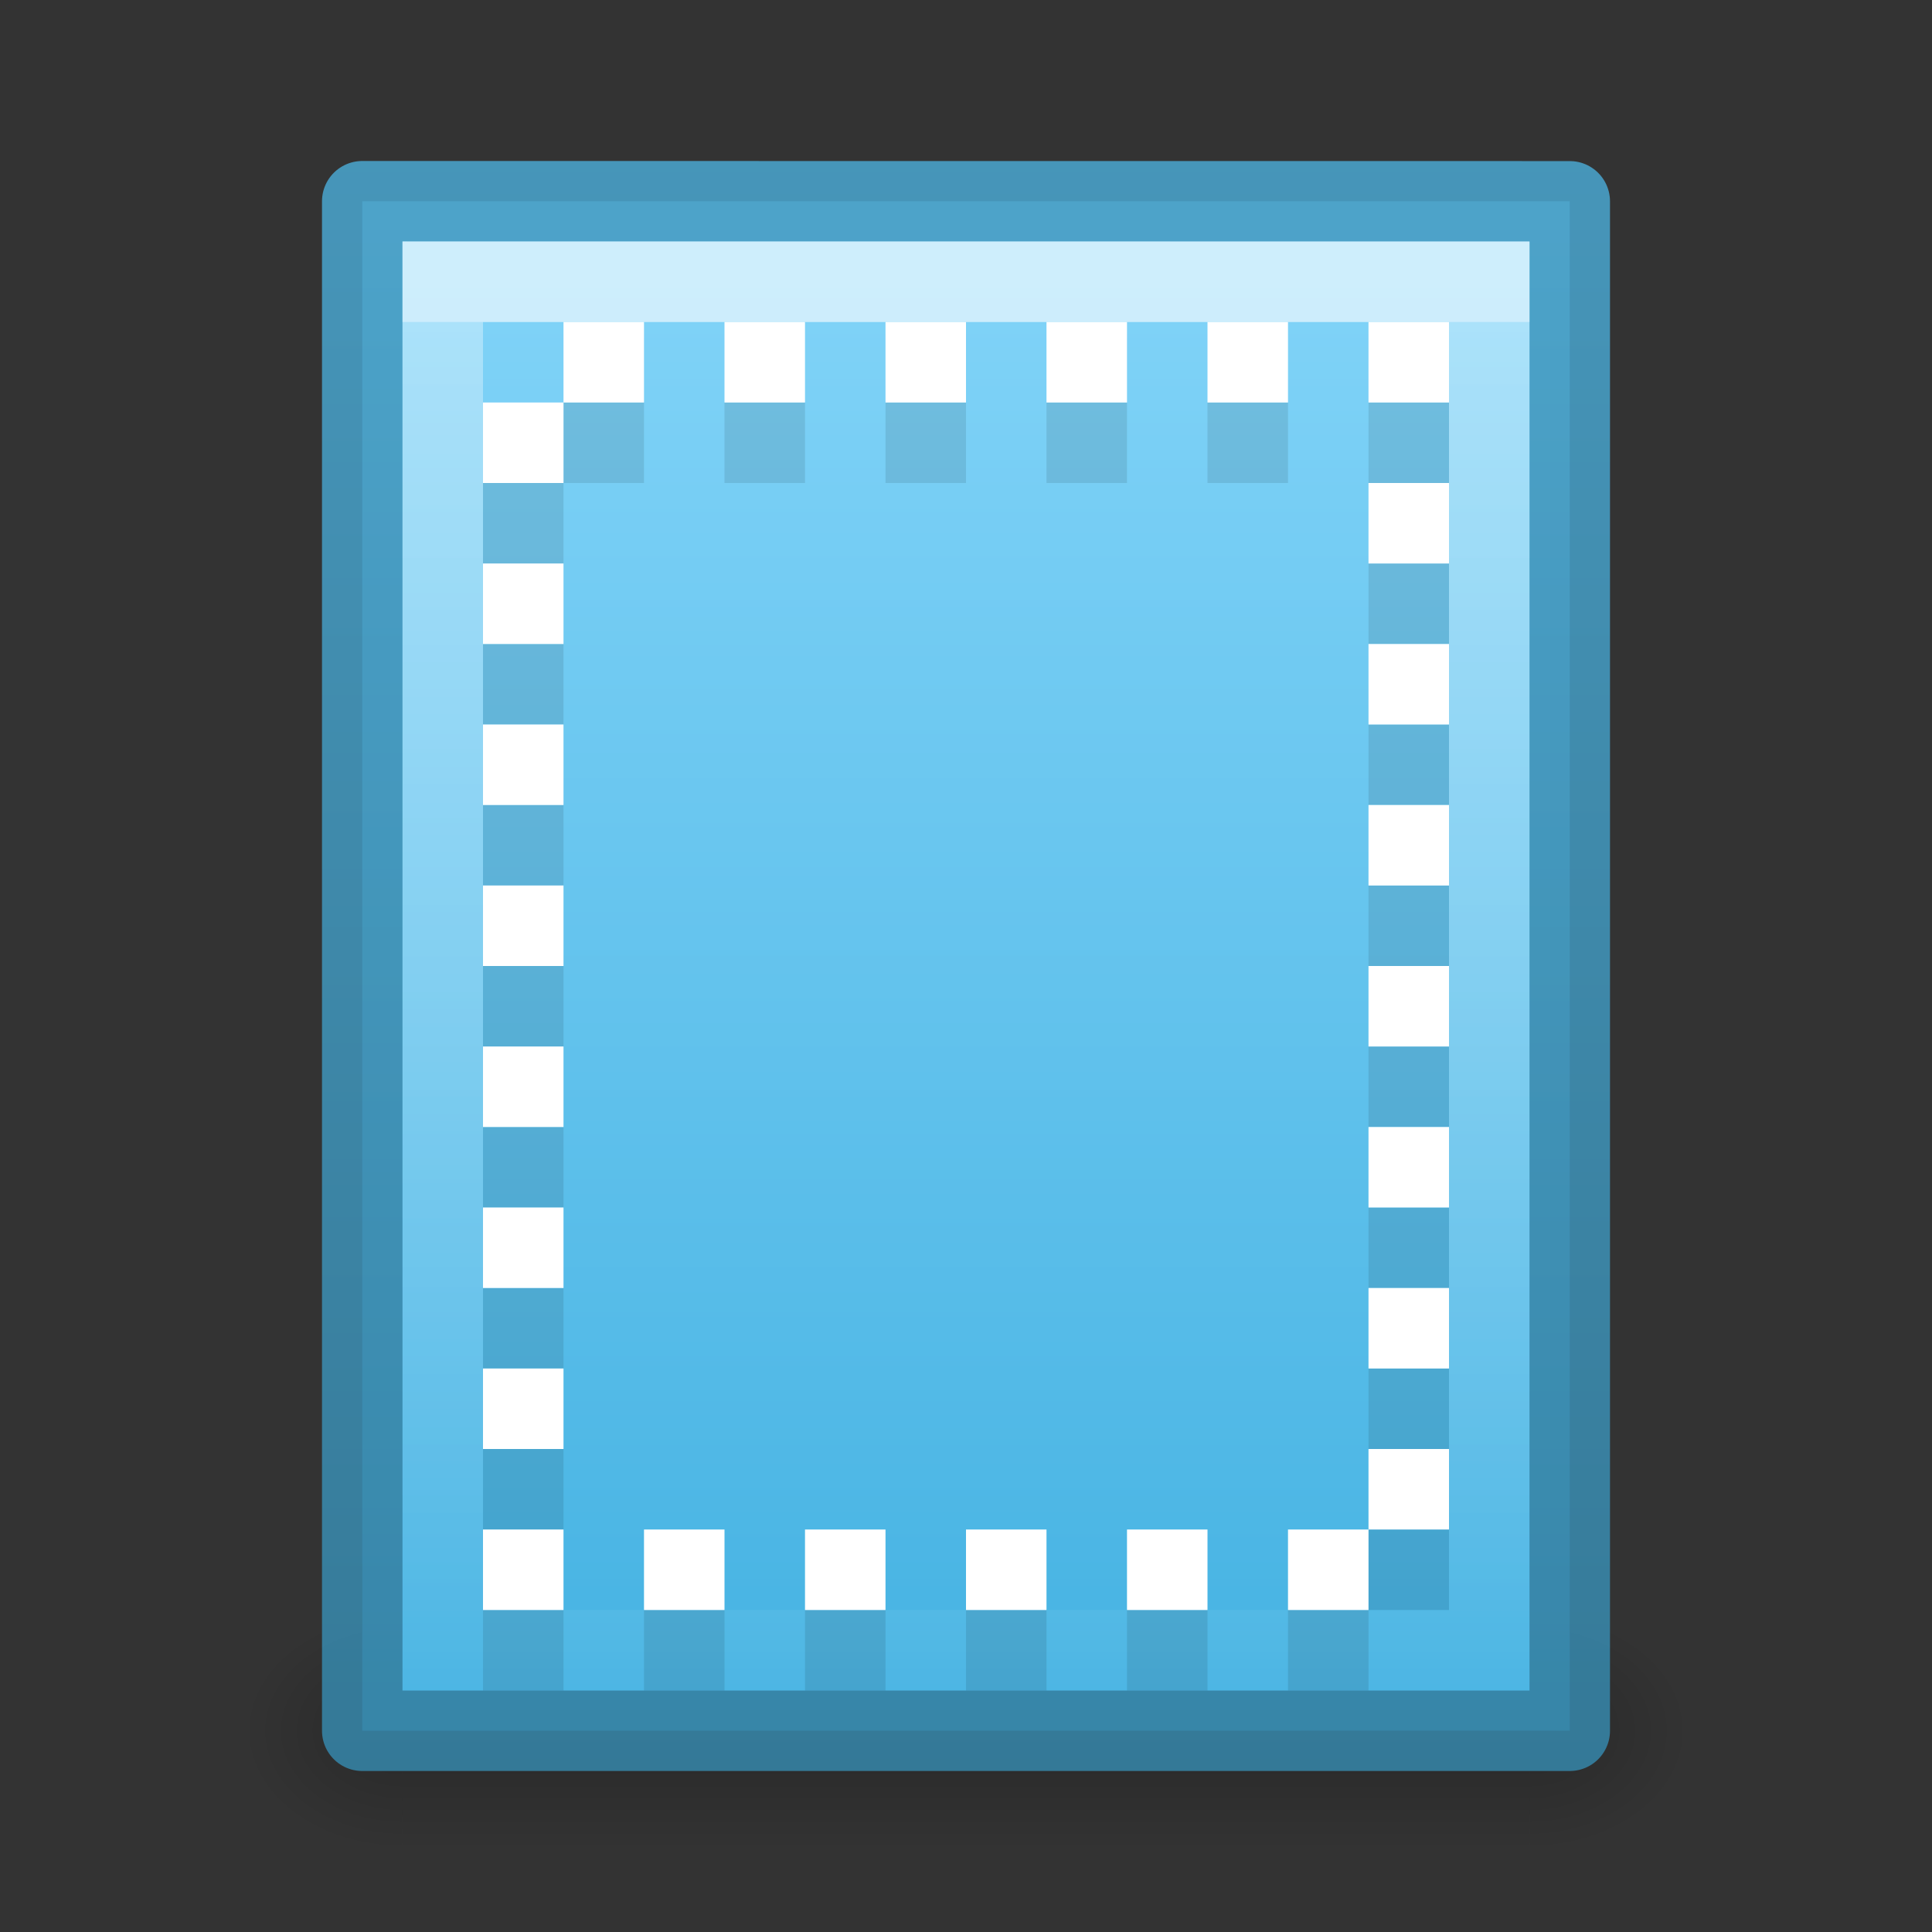 <?xml version="1.0" encoding="UTF-8" standalone="no"?>
<svg xmlns="http://www.w3.org/2000/svg" xmlns:xlink="http://www.w3.org/1999/xlink" xmlns:sodipodi="http://sodipodi.sourceforge.net/DTD/sodipodi-0.dtd" xmlns:inkscape="http://www.inkscape.org/namespaces/inkscape" version="1.1" width="24" height="24">
 <rect width="100%" height="100%" fill="#333333" stroke="none"/>
 <defs id="defs3830">
  <linearGradient inkscape:collect="always" id="linearGradient3801">
   <stop id="stop3803" stop-color="#ffffff"/>
   <stop offset="1" id="stop3805" stop-color="#ffffff" stop-opacity="0"/>
  </linearGradient>
  <linearGradient id="linearGradient3977">
   <stop id="stop3979" stop-color="#ffffff"/>
   <stop id="stop3981" offset="0.036" stop-color="#ffffff" stop-opacity="0.235"/>
   <stop id="stop3983" offset="0.951" stop-color="#ffffff" stop-opacity="0.157"/>
   <stop id="stop3985" offset="1" stop-color="#ffffff" stop-opacity="0.392"/>
  </linearGradient>
  <linearGradient id="linearGradient3600-4">
   <stop id="stop3602-7" stop-color="#f4f4f4"/>
   <stop id="stop3604-6" offset="1" stop-color="#dbdbdb"/>
  </linearGradient>
  <linearGradient y1="5.564" x2="0" y2="43" id="linearGradient3000" xlink:href="#linearGradient3977" gradientUnits="userSpaceOnUse" gradientTransform="matrix(0.405,0,0,0.514,1.27,-1.324)"/>
  <linearGradient y1="0.985" x2="0" y2="47.01" id="linearGradient3003" xlink:href="#linearGradient21877" gradientUnits="userSpaceOnUse" gradientTransform="matrix(0.486,0,0,-0.456,0.343,21.651)"/>
  <linearGradient inkscape:collect="always" xlink:href="#linearGradient3988-5" id="linearGradient3158" gradientUnits="userSpaceOnUse" gradientTransform="matrix(0.175,0,0,0.175,-1.2,-6)" y1="280" x2="0" y2="40"/>
  <linearGradient id="linearGradient3988-5">
   <stop id="stop3990-5" stop-color="#ededed"/>
   <stop offset="1" id="stop3992-0" stop-color="#fafafa"/>
  </linearGradient>
  <linearGradient inkscape:collect="always" xlink:href="#linearGradient3801" id="linearGradient3807" y1="0" x2="0" y2="22" gradientUnits="userSpaceOnUse" gradientTransform="translate(1,-1)"/>
  <radialGradient inkscape:collect="always" xlink:href="#linearGradient6557" id="radialGradient3981" gradientUnits="userSpaceOnUse" cx="311.47" cy="828.53" r="3.281"/>
  <linearGradient id="linearGradient6557">
   <stop id="stop6559" stop-color="#fce94f"/>
   <stop id="stop6565" offset="0.673" stop-color="#fce94f"/>
   <stop offset="1" id="stop6561" stop-color="#fce94f" stop-opacity="0"/>
  </linearGradient>
  <linearGradient id="linearGradient6620">
   <stop id="stop6622" stop-color="#ffffff"/>
   <stop offset="0.33" id="stop6624" stop-color="#ffffff"/>
   <stop id="stop6626" offset="1" stop-color="#fce94f"/>
  </linearGradient>
  <linearGradient inkscape:collect="always" id="linearGradient3952">
   <stop id="stop3954"/>
   <stop offset="1" id="stop3956" stop-opacity="0"/>
  </linearGradient>
  <linearGradient inkscape:collect="always" xlink:href="#linearGradient3960" id="linearGradient3051" gradientUnits="userSpaceOnUse" gradientTransform="matrix(1.143,0,0,1,-11.857,2)" y1="45" x2="0" y2="42"/>
  <linearGradient id="linearGradient3960">
   <stop id="stop3962" stop-opacity="0"/>
   <stop id="stop3970" offset="0.5"/>
   <stop offset="1" id="stop3964" stop-opacity="0"/>
  </linearGradient>
  <linearGradient inkscape:collect="always" xlink:href="#linearGradient3960" id="linearGradient3320" gradientUnits="userSpaceOnUse" gradientTransform="translate(-9,-23)" y1="45" x2="0" y2="42"/>
  <radialGradient inkscape:collect="always" xlink:href="#linearGradient3952" id="radialGradient3323" gradientUnits="userSpaceOnUse" gradientTransform="matrix(1,0,0,0.75,-5,-12.125)" cx="9" cy="43.5" r="2"/>
  <radialGradient inkscape:collect="always" xlink:href="#linearGradient3952" id="radialGradient3326" gradientUnits="userSpaceOnUse" gradientTransform="matrix(1,0,0,0.75,-22,-12.125)" cx="40" cy="43.5" r="2"/>
  <linearGradient inkscape:collect="always" xlink:href="#linearGradient3960" id="linearGradient4262" gradientUnits="userSpaceOnUse" gradientTransform="translate(-8,-24)" y1="45" x2="0" y2="42"/>
  <radialGradient inkscape:collect="always" xlink:href="#linearGradient3952" id="radialGradient4265" gradientUnits="userSpaceOnUse" gradientTransform="matrix(1,0,0,0.75,-4,-13.125)" cx="9" cy="43.5" r="2"/>
  <radialGradient inkscape:collect="always" xlink:href="#linearGradient3952" id="radialGradient4268" gradientUnits="userSpaceOnUse" gradientTransform="matrix(1,0,0,0.75,-21,-13.125)" cx="40" cy="43.5" r="2"/>
  <linearGradient id="linearGradient7570">
   <stop id="stop7572" stop-color="#347fa0"/>
   <stop id="stop7574" offset="1" stop-color="#489fc6"/>
  </linearGradient>
  <linearGradient y2="40" x2="0" y1="280" gradientTransform="matrix(0.072,0,0,0.071,-0.392,1.565)" gradientUnits="userSpaceOnUse" id="linearGradient3026" xlink:href="#linearGradient21877" inkscape:collect="always"/>
  <linearGradient id="linearGradient21877">
   <stop id="stop21879" stop-color="#3fafe0"/>
   <stop offset="1" id="stop21881" stop-color="#84d5f9"/>
  </linearGradient>
  <linearGradient inkscape:collect="always" xlink:href="#linearGradient7570" id="linearGradient3836" y1="22" x2="0" y2="1" gradientUnits="userSpaceOnUse" gradientTransform="translate(1,-1)"/>
 </defs>
 <g inkscape:groupmode="layer" id="layer1" inkscape:label="Background" transform="translate(0,2)">
  <path d="m 19,18 0,3 0.5,0 C 20.331,21 21,20.331 21,19.5 21,18.669 20.331,18 19.5,18 L 19,18 z" id="rect3940" inkscape:connector-curvature="0" opacity="0.2" fill="url(#radialGradient4268)"/>
  <path d="M 4.406,18 C 3.627,18 3,18.627 3,19.406 l 0,0.188 C 3,20.373 3.627,21 4.406,21 L 5,21 5,18 4.406,18 z" id="rect3942" inkscape:connector-curvature="0" opacity="0.2" fill="url(#radialGradient4265)"/>
  <path d="m 5,18 14,0 0,3 -14,0 z" id="rect3938" inkscape:connector-curvature="0" sodipodi:nodetypes="ccccc" opacity="0.2" fill="url(#linearGradient4262)"/>
  <path d="m 4.5,19.5 c 3.896,0 15,-0.001 15,-0.001 l 2.1e-5,-18.999 c 0,0 -9.333,0 -15,0 0,7 0,12 0,19 z" inkscape:connector-curvature="0" id="path4160-3" sodipodi:nodetypes="ccccsc" fill="url(#linearGradient3003)"/>
  <path d="m 4.5,0.5 c 3.896,0 15,0.001 15,0.001 l 2.1e-5,18.999 c 0,0 -9.333,0 -15,0 0,-7 0,-12 0,-19 z" inkscape:connector-curvature="0" id="path4160-3-5" sodipodi:nodetypes="ccccsc" opacity="0.91" fill="none" stroke="url(#linearGradient3836)" stroke-linejoin="round"/>
  <path d="m 5,1 0,1 c 4.158,7.52e-5 13.293,-7.52e-5 14,0 l 0,-1 c -0.707,-7.52e-5 -9.842,7.52e-5 -14,0 z" id="path3780" inkscape:connector-curvature="0" sodipodi:nodetypes="ccccc" opacity="0.4" fill="#ffffff"/>
  <path d="M 5,1 5,19 19,19 19,1 z M 6,2 18,2 18,18 6,18 z" id="rect3796" inkscape:connector-curvature="0" sodipodi:nodetypes="cccccccccc" opacity="0.4" fill="url(#linearGradient3807)"/>
 </g>
 <g inkscape:groupmode="layer" id="layer2" inkscape:label="Symbol" transform="translate(0,2)">
  <path id="path3848" d="M 7,3 7,4 8,4 8,3 7,3 z M 7,4 6,4 6,5 7,5 7,4 z M 9,3 9,4 10,4 10,3 9,3 z m 2,0 0,1 1,0 0,-1 -1,0 z m 2,0 0,1 1,0 0,-1 -1,0 z m 2,0 0,1 1,0 0,-1 -1,0 z m 2,0 0,1 1,0 0,-1 -1,0 z m 0,2 0,1 1,0 0,-1 -1,0 z M 6,6 6,7 7,7 7,6 6,6 z m 11,1 0,1 1,0 0,-1 -1,0 z M 6,8 6,9 7,9 7,8 6,8 z m 11,1 0,1 1,0 0,-1 -1,0 z m -11,1 0,1 1,0 0,-1 -1,0 z m 11,1 0,1 1,0 0,-1 -1,0 z m -11,1 0,1 1,0 0,-1 -1,0 z m 11,1 0,1 1,0 0,-1 -1,0 z m -11,1 0,1 1,0 0,-1 -1,0 z m 11,1 0,1 1,0 0,-1 -1,0 z m -11,1 0,1 1,0 0,-1 -1,0 z m 11,1 0,1 1,0 0,-1 -1,0 z m 0,1 -1,0 0,1 1,0 0,-1 z m -11,0 0,1 1,0 0,-1 -1,0 z m 2,0 0,1 1,0 0,-1 -1,0 z m 2,0 0,1 1,0 0,-1 -1,0 z m 2,0 0,1 1,0 0,-1 -1,0 z m 2,0 0,1 1,0 0,-1 -1,0 z" inkscape:connector-curvature="0" opacity="0.1"/>
  <path d="M 7,2 7,3 8,3 8,2 7,2 z M 7,3 6,3 6,4 7,4 7,3 z M 9,2 9,3 10,3 10,2 9,2 z m 2,0 0,1 1,0 0,-1 -1,0 z m 2,0 0,1 1,0 0,-1 -1,0 z m 2,0 0,1 1,0 0,-1 -1,0 z m 2,0 0,1 1,0 0,-1 -1,0 z m 0,2 0,1 1,0 0,-1 -1,0 z M 6,5 6,6 7,6 7,5 6,5 z m 11,1 0,1 1,0 0,-1 -1,0 z M 6,7 6,8 7,8 7,7 6,7 z m 11,1 0,1 1,0 0,-1 -1,0 z M 6,9 6,10 7,10 7,9 6,9 z m 11,1 0,1 1,0 0,-1 -1,0 z m -11,1 0,1 1,0 0,-1 -1,0 z m 11,1 0,1 1,0 0,-1 -1,0 z m -11,1 0,1 1,0 0,-1 -1,0 z m 11,1 0,1 1,0 0,-1 -1,0 z m -11,1 0,1 1,0 0,-1 -1,0 z m 11,1 0,1 1,0 0,-1 -1,0 z m 0,1 -1,0 0,1 1,0 0,-1 z m -11,0 0,1 1,0 0,-1 -1,0 z m 2,0 0,1 1,0 0,-1 -1,0 z m 2,0 0,1 1,0 0,-1 -1,0 z m 2,0 0,1 1,0 0,-1 -1,0 z m 2,0 0,1 1,0 0,-1 -1,0 z" id="rect7288" inkscape:connector-curvature="0" fill="#ffffff"/>
 </g>
</svg>
